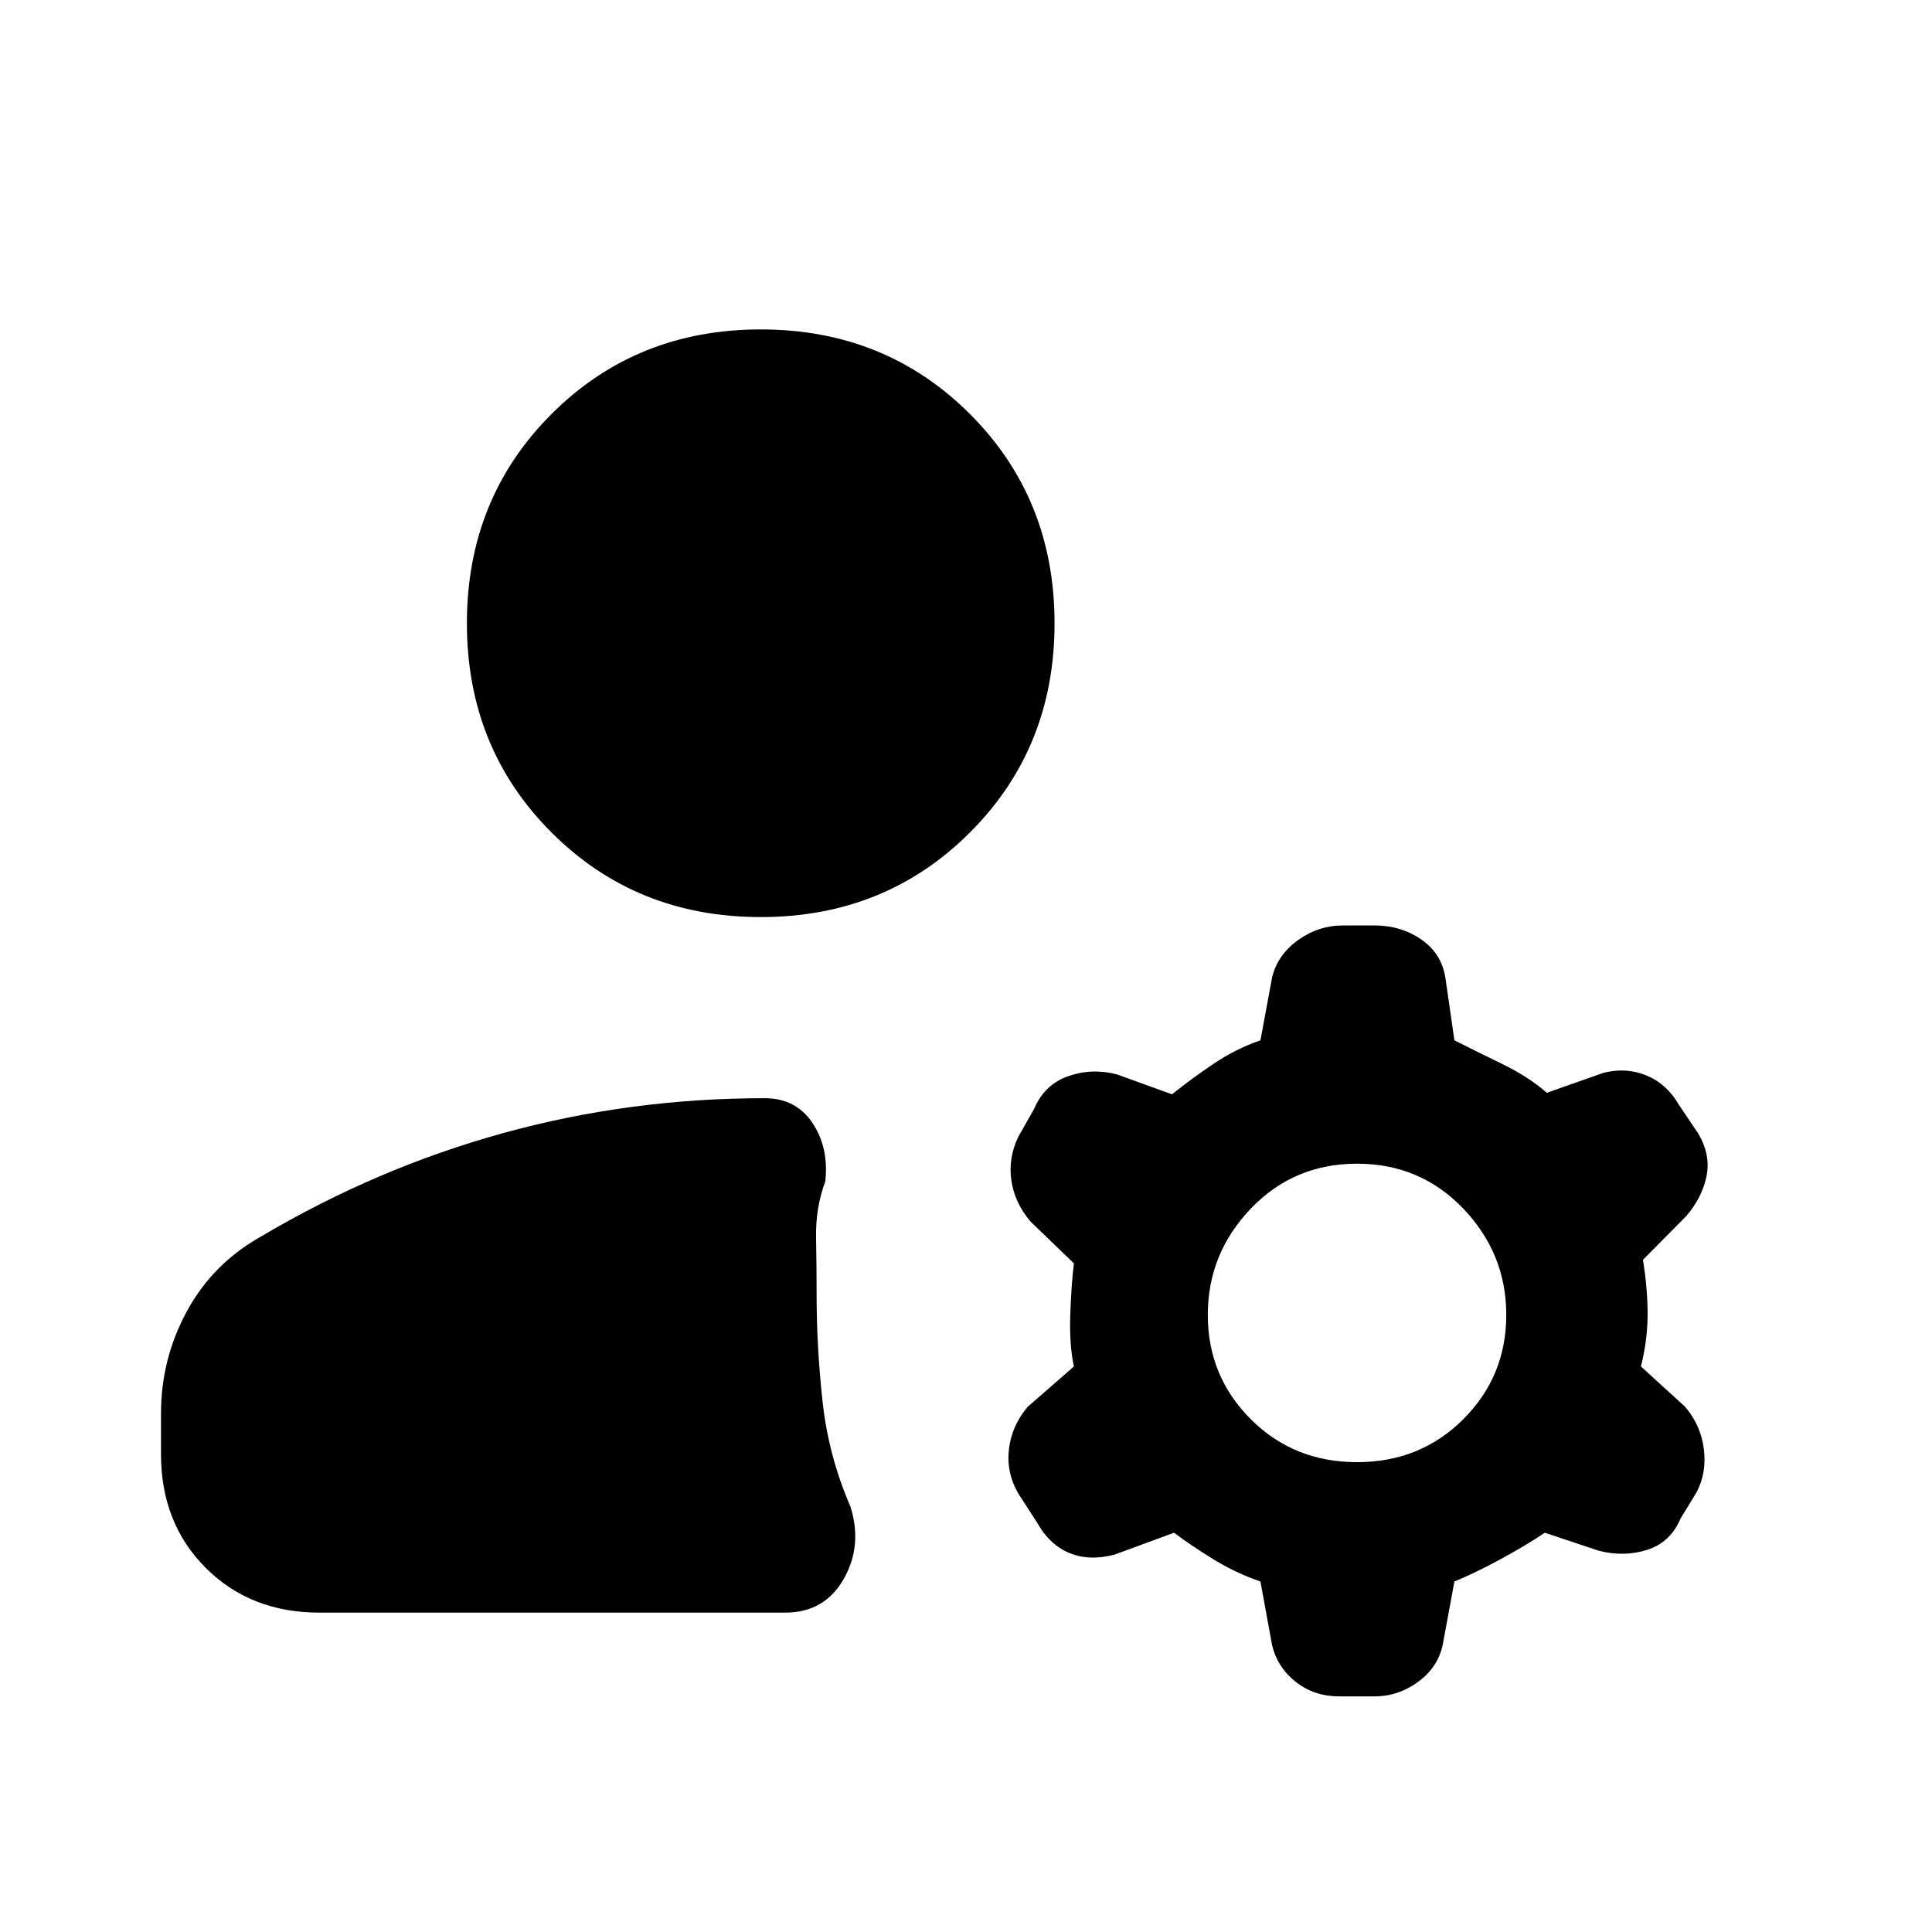 <svg xmlns="http://www.w3.org/2000/svg" height="20" viewBox="0 -960 960 960" width="20"><path d="M80-237.46v-20.16q0-27.15 12.85-50.8 12.84-23.66 36.77-37.12 57.53-34.07 120.38-51.42 62.85-17.35 130-17.35 15.46 0 23.69 12.27t6.39 29.12q-4.85 12.92-4.58 27.84.27 14.93.27 28.46 0 26 2.96 53.08t13.88 52.23q6.08 19.46-3.46 36.04t-29 16.58H158.77q-34.31 0-56.54-22.23Q80-203.16 80-237.46Zm594.31 4q31.46 0 52.8-21.35 21.35-21.35 21.35-51.81t-21.35-52.8q-21.34-22.35-52.8-22.35-31.46 0-52.81 22.35-21.35 22.34-21.35 52.8 0 30.46 21.35 51.81t52.81 21.35ZM378-504.31q-61.92 0-103.96-42.04Q232-588.38 232-650.31q0-61.92 42.04-103.96 42.04-42.04 103.96-42.04 61.92 0 103.96 42.04Q524-712.23 524-650.31q0 61.93-42.04 103.96-42.04 42.04-103.96 42.04Zm254.15 362.08-5.84-31.93q-12.31-4.23-23.43-11.07-11.11-6.85-19.5-13.16l-29.76 10.93q-12.54 3.23-22.39-.93-9.84-4.15-15.92-15.07L506-217.85q-6.08-10.54-4.65-22.19 1.42-11.65 9.34-20.96l22.93-20q-2.31-10.54-1.81-25.62.5-15.07 1.81-25.61L512.08-353q-7.92-9.31-9.54-20.46-1.62-11.16 3.46-21.69l7.92-14q5.08-11.93 16.81-16.08 11.73-4.15 24.27-.92l27.38 9.92q9-7.31 20.31-14.96 11.31-7.66 23.62-11.89l5.84-31.54q2.85-11.15 12.97-18.34 10.11-7.19 22.26-7.19H683q13.15 0 23.27 7 10.11 7 11.96 19.15l4.46 30.92q10.31 5.23 23.62 11.7 13.3 6.46 22.3 14.38l28.16-9.92q11.15-2.85 21.31 1.3 10.15 4.16 16.23 14.7l9.69 14.38q6.07 10.54 3.96 21-2.12 10.46-10.04 19.77L816.38-334q2.31 14.31 2.31 27t-3.31 26l21.93 20q7.92 9.31 9.34 21.15 1.42 11.85-3.65 21.39l-7.93 13q-5.07 11.92-16.61 15.57-11.54 3.66-24.08.43l-26.77-8.93q-9.38 6.31-22 13.16-12.61 6.84-22.92 11.07l-5.46 29.54q-1.85 12.16-11.96 19.85-10.12 7.69-22.27 7.69h-17.62q-12.15 0-21.26-7-9.12-7-11.97-18.15Z"/></svg>